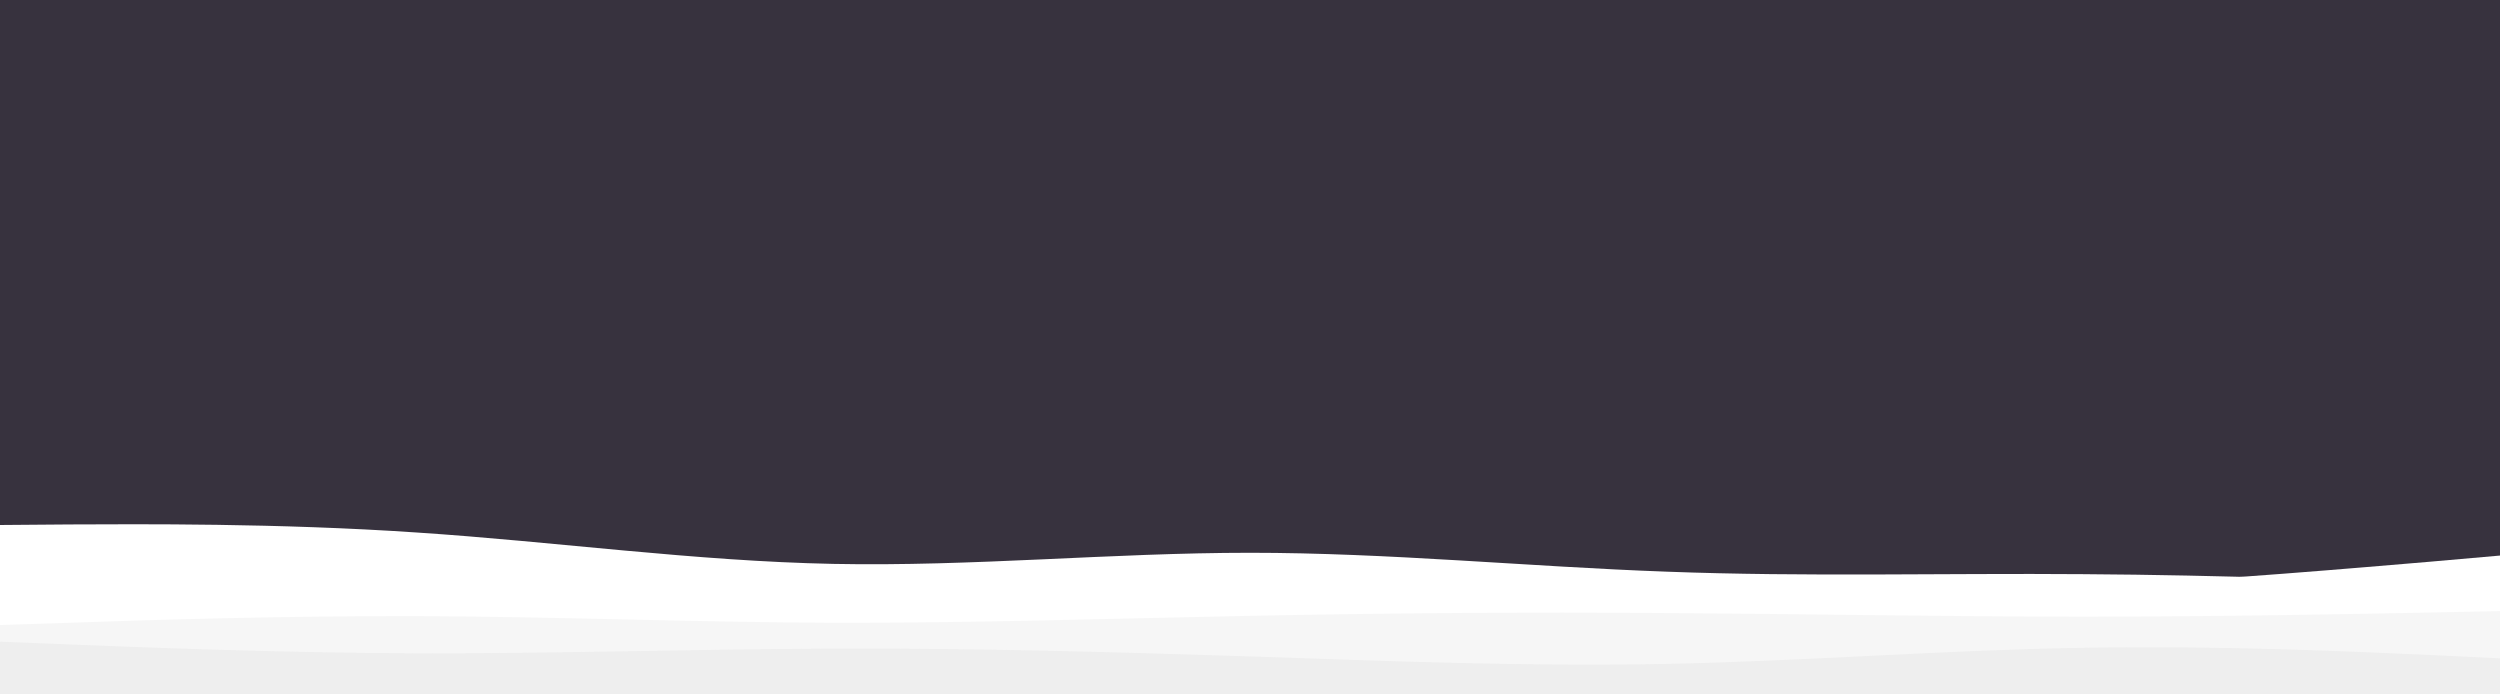 <svg id="visual" viewBox="0 0 900 250" width="900" height="250" xmlns="http://www.w3.org/2000/svg" xmlns:xlink="http://www.w3.org/1999/xlink" version="1.1"><rect x="0" y="0" width="900" height="250" fill="#37323e"></rect><path d="M0 189L25 188.8C50 188.7 100 188.3 150 191.7C200 195 250 202 300 203C350 204 400 199 450 199C500 199 550 204 600 205.8C650 207.7 700 206.3 750 206.7C800 207 850 209 875 210L900 211L900 251L875 251C850 251 800 251 750 251C700 251 650 251 600 251C550 251 500 251 450 251C400 251 350 251 300 251C250 251 200 251 150 251C100 251 50 251 25 251L0 251Z" fill="#ffffff"></path><path d="M0 202L25 202.8C50 203.7 100 205.3 150 207.7C200 210 250 213 300 212.8C350 212.7 400 209.3 450 209.2C500 209 550 212 600 213.2C650 214.3 700 213.7 750 211.2C800 208.7 850 204.3 875 202.2L900 200L900 251L875 251C850 251 800 251 750 251C700 251 650 251 600 251C550 251 500 251 450 251C400 251 350 251 300 251C250 251 200 251 150 251C100 251 50 251 25 251L0 251Z" fill="#ffffff"></path><path d="M0 217L25 218.7C50 220.3 100 223.7 150 223.8C200 224 250 221 300 219.8C350 218.7 400 219.3 450 218.7C500 218 550 216 600 214.7C650 213.3 700 212.7 750 211.8C800 211 850 210 875 209.5L900 209L900 251L875 251C850 251 800 251 750 251C700 251 650 251 600 251C550 251 500 251 450 251C400 251 350 251 300 251C250 251 200 251 150 251C100 251 50 251 25 251L0 251Z" fill="#ffffff"></path><path d="M0 225L25 224.2C50 223.3 100 221.7 150 221.8C200 222 250 224 300 224.2C350 224.3 400 222.7 450 221.7C500 220.7 550 220.3 600 220.7C650 221 700 222 750 222C800 222 850 221 875 220.5L900 220L900 251L875 251C850 251 800 251 750 251C700 251 650 251 600 251C550 251 500 251 450 251C400 251 350 251 300 251C250 251 200 251 150 251C100 251 50 251 25 251L0 251Z" fill="#f6f6f6"></path><path d="M0 231L25 232C50 233 100 235 150 235.2C200 235.3 250 233.7 300 233.5C350 233.3 400 234.7 450 236.3C500 238 550 240 600 239C650 238 700 234 750 233.2C800 232.3 850 234.7 875 235.8L900 237L900 251L875 251C850 251 800 251 750 251C700 251 650 251 600 251C550 251 500 251 450 251C400 251 350 251 300 251C250 251 200 251 150 251C100 251 50 251 25 251L0 251Z" fill="#eeeeee"></path></svg>